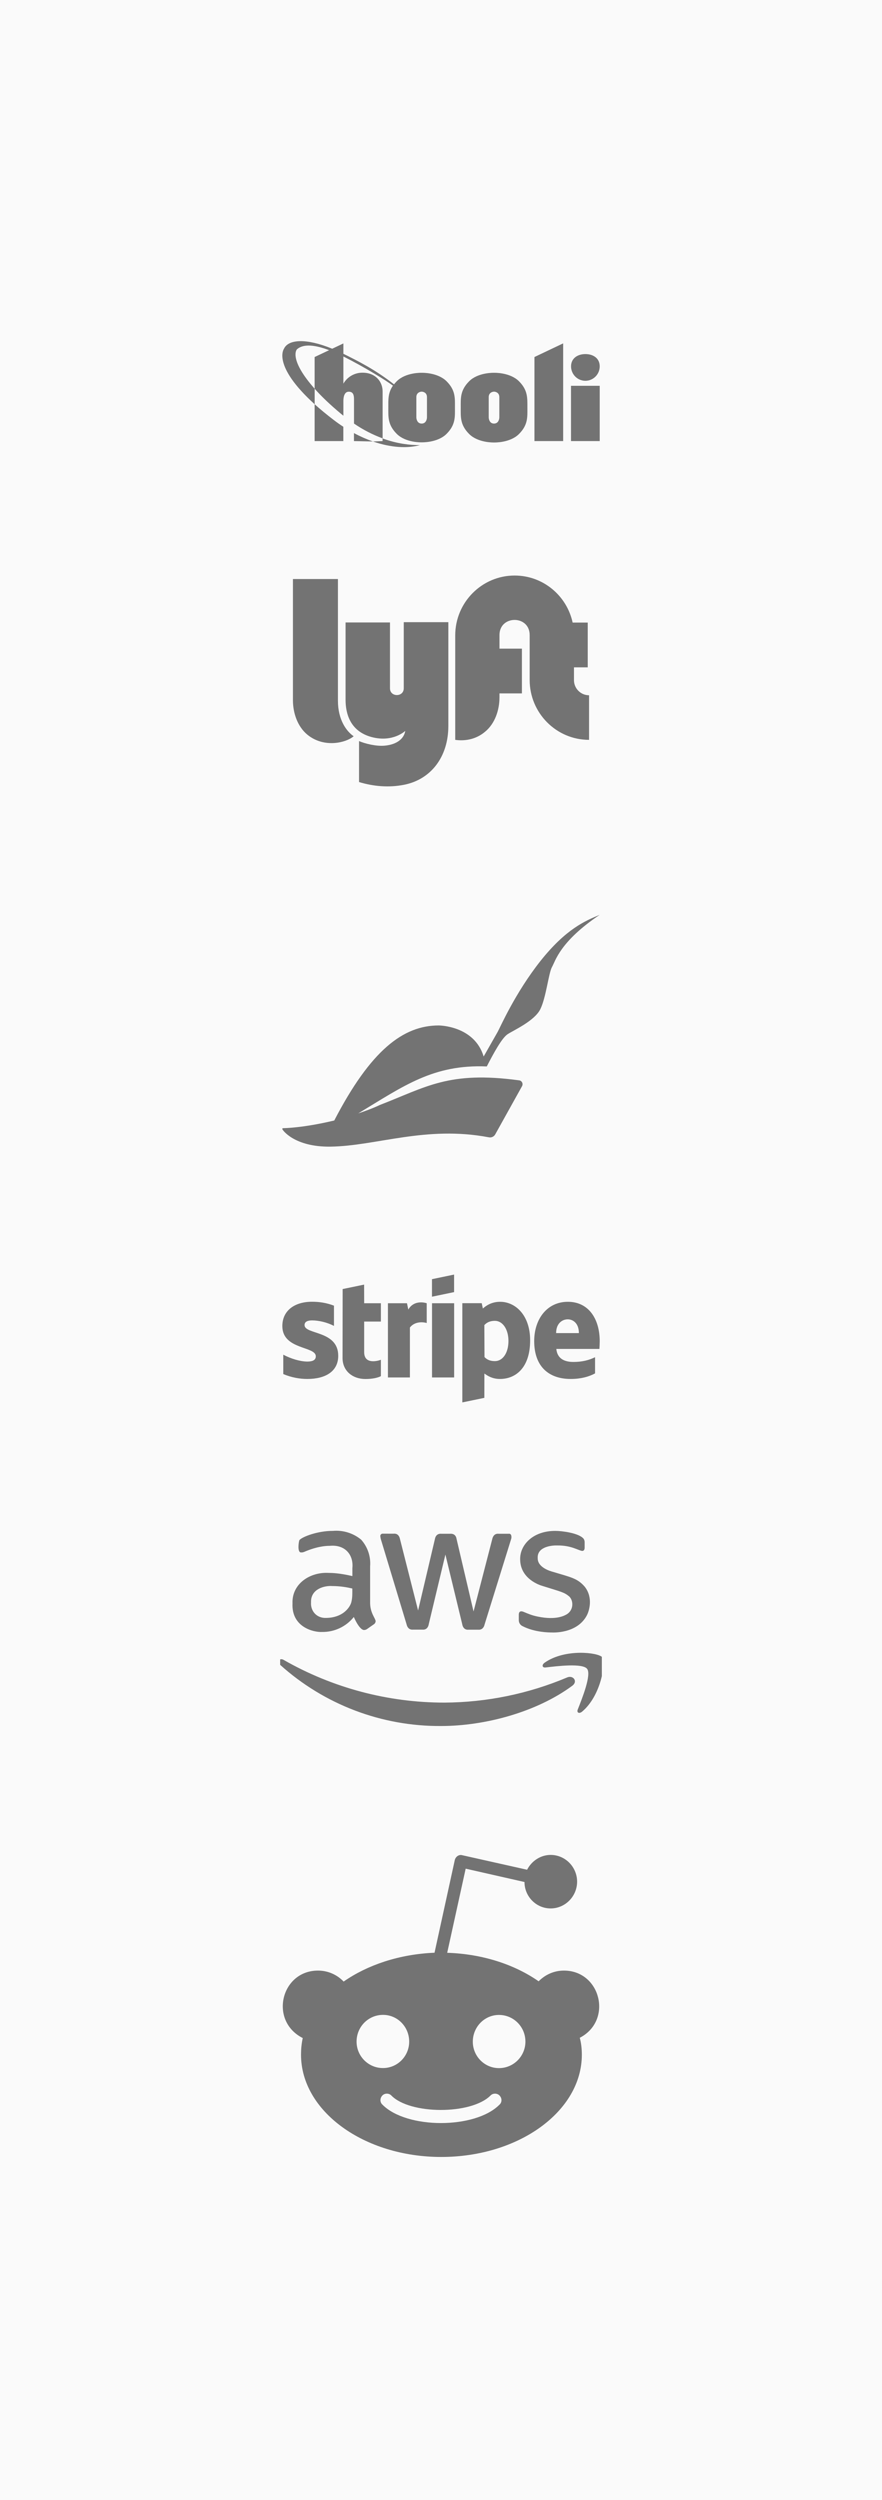 <svg width="414" height="1173" viewBox="0 0 414 1173" fill="none" xmlns="http://www.w3.org/2000/svg">
<rect width="414" height="1173" fill="#FAFAFA"/>
<g clip-path="url(#clip0_1_344)">
<g clip-path="url(#clip1_1_344)">
<path d="M166.142 206.948L175.059 207.136C171.986 206.056 169.006 204.742 166.142 203.192V206.948ZM179.575 205.704V206.948L175.059 207.136C183.556 210.07 191.332 210.469 197.106 208.826C192.473 208.873 186.443 208.216 179.575 205.704ZM274.772 178.662C278.474 178.662 281.501 175.634 281.501 171.878C281.501 168.122 278.497 166.127 274.772 166.127C271.071 166.127 268.044 168.145 268.044 171.878C268.044 175.61 271.047 178.662 274.772 178.662ZM268.021 206.948H281.501V181.009H268.021V206.948ZM250.862 206.948H264.342V161.103L250.862 167.512V206.948ZM243.645 178.92C239.408 174.648 231.911 174.906 231.911 174.906C231.911 174.906 224.392 174.648 220.178 178.92C215.941 183.192 216.266 186.878 216.266 191.267C216.266 195.657 215.941 199.319 220.178 203.591C224.415 207.864 231.911 207.605 231.911 207.605C231.911 207.605 239.431 207.864 243.645 203.591C247.882 199.319 247.556 195.657 247.556 191.267C247.533 186.854 247.859 183.169 243.645 178.92ZM234.379 195.798C234.379 196.643 233.96 198.732 231.888 198.732C229.816 198.732 229.397 196.643 229.397 195.798V186.314C229.397 184.272 231.097 183.756 231.888 183.756C232.68 183.756 234.379 184.249 234.379 186.314V195.798ZM209.655 178.92C205.417 174.648 197.921 174.906 197.921 174.906C197.921 174.906 190.424 174.648 186.187 178.92C185.745 179.366 185.326 179.835 184.953 180.328C176.06 173.38 168.074 169.413 161.183 165.986V161.127L155.945 163.615C143.28 158.427 135.224 159.342 133.292 163.638C133.292 163.638 127.495 171.338 147.68 189.648V206.948H161.16V200.235C159.646 199.249 158.133 198.192 156.643 197.042C153.198 194.413 150.264 191.972 147.703 189.671V182.394C150.753 185.845 154.804 189.765 160.135 194.202L161.183 195.047V188.051C161.183 186.432 161.579 183.779 163.697 183.779C165.816 183.779 166.165 185.399 166.165 187.3V198.732C170.356 201.596 174.849 203.92 179.599 205.681V183.638C179.599 179.249 176.479 174.859 170.146 174.859C166.468 174.835 163.046 176.784 161.183 180V167.253C170.938 172.159 180.716 178.169 184.441 180.939C182.066 184.366 182.276 187.535 182.276 191.197C182.276 195.587 181.95 199.249 186.187 203.521C190.424 207.793 197.921 207.535 197.921 207.535C197.921 207.535 205.441 207.793 209.655 203.521C213.892 199.249 213.543 195.587 213.543 191.197C213.543 186.854 213.892 183.169 209.655 178.92ZM147.68 167.512V182.371C136.342 169.577 138.624 164.53 139.485 163.803C142.628 161.127 148.215 161.925 154.478 164.296L147.68 167.512ZM200.412 195.798C200.412 196.643 199.993 198.732 197.921 198.732C195.849 198.732 195.43 196.643 195.43 195.798V186.314C195.43 184.272 197.129 183.756 197.921 183.756C198.712 183.756 200.412 184.249 200.412 186.314V195.798Z" fill="#737373"/>
</g>
<g clip-path="url(#clip2_1_344)">
<path d="M137.5 271.67H158.621V328.746C158.621 337.798 162.694 343.185 166.006 345.428C162.558 348.464 152.106 351.144 144.233 344.662C139.618 340.833 137.5 334.461 137.5 328.527V271.67ZM269.414 319.119V313.103H275.876V292.099H268.79C266.048 279.437 254.89 270.029 241.56 270.029C226.194 270.029 213.679 282.609 213.679 298.116V347.123C218.022 347.752 223.289 347.041 227.714 343.295C232.357 339.466 234.447 333.121 234.447 327.159V325.327H244.981V304.324H234.447V297.952C234.447 288.489 248.619 288.489 248.619 297.952V319.037C248.619 334.516 261.107 347.123 276.5 347.123V326.202C272.563 326.202 269.414 323.002 269.414 319.119ZM189.516 292.044V322.948C189.516 327.159 183.055 327.159 183.055 322.948V292.044H162.205V328.335C162.205 334.844 164.377 343.103 174.422 345.811C184.467 348.491 190.222 342.912 190.222 342.912C189.652 346.577 186.286 349.284 180.747 349.831C176.539 350.269 171.191 348.846 168.531 347.698V366.923C175.345 368.975 182.512 369.604 189.598 368.209C202.385 365.72 210.448 354.972 210.448 340.642V291.908H189.516V292.044Z" fill="#737373"/>
</g>
<g clip-path="url(#clip3_1_344)">
<path d="M281.5 429.212C262.689 441.83 260.687 450.988 259.057 453.79C257.497 456.662 256.333 467.986 253.632 473.471C250.908 479.027 241.014 483.406 238.243 485.242C235.52 487.078 231.655 494.212 228.489 500.356C203.322 499.32 189.516 509.491 168.144 522.392C174.988 520.108 178.224 518.46 178.224 518.46C200.155 509.985 210.655 502.381 243.668 506.877C243.924 506.877 244.11 507.019 244.32 507.066C245.228 507.584 245.554 508.69 245.042 509.608L232.493 532.162C231.911 533.268 230.677 533.857 229.443 533.598C199.922 527.995 176.618 537.67 155.199 537.976C138.111 538.235 132.5 530.09 132.5 529.713C132.5 529.454 132.64 529.313 132.896 529.313C132.896 529.313 141.812 529.313 156.899 525.711C174.034 492.681 189.306 481.122 205.929 481.122C205.929 481.122 222.622 481.122 227.022 495.695C232.33 486.349 233.61 484.112 233.61 484.112C234.844 481.899 241.759 465.938 253.725 450.824C265.715 435.757 274.772 432.013 281.5 429.212Z" fill="#737373"/>
</g>
<g clip-path="url(#clip4_1_344)">
<g clip-path="url(#clip5_1_344)">
<path d="M170.916 602.705L160.835 604.795L160.788 637.159C160.788 643.136 165.398 647 171.521 647C174.92 647 177.411 646.386 178.785 645.659V637.977C177.458 638.5 170.939 640.364 170.939 634.409V620.045H178.785V611.455H170.939L170.916 602.705ZM191.659 614.432L191.031 611.455H182.091V646.273H192.404V622.841C194.849 619.705 198.97 620.318 200.297 620.727V611.455C198.9 610.977 194.08 610.091 191.659 614.432ZM213.148 598L202.764 600.159V608.386L213.148 606.227V598ZM142.955 621.705C142.955 620.136 144.305 619.523 146.47 619.5C149.613 619.5 153.618 620.432 156.761 622.091V612.591C153.338 611.273 149.916 610.75 146.494 610.75C138.112 610.75 132.525 615.023 132.525 622.159C132.525 633.341 148.24 631.523 148.24 636.341C148.24 638.205 146.587 638.818 144.282 638.818C140.86 638.818 136.436 637.432 132.967 635.591V644.682C136.809 646.295 140.697 646.977 144.259 646.977C152.849 646.977 158.763 643.386 158.763 636.114C158.763 624.091 142.955 626.25 142.955 621.705ZM281.502 629.273C281.502 618.932 276.38 610.773 266.555 610.773C256.73 610.773 250.747 618.932 250.747 629.205C250.747 641.364 257.801 646.977 267.859 646.977C272.794 646.977 276.496 645.886 279.313 644.364V636.773C276.496 638.159 273.26 639 269.163 639C265.135 639 261.596 637.614 261.13 632.886H281.362C281.408 632.364 281.502 630.25 281.502 629.273ZM261.037 625.455C261.037 620.909 263.901 619 266.485 619C269.023 619 271.723 620.909 271.723 625.455H261.037ZM234.753 610.773C230.702 610.773 228.094 612.636 226.651 613.932L226.115 611.432H217.013V657.977L227.349 655.841L227.373 644.432C228.863 645.5 231.074 646.977 234.683 646.977C242.086 646.977 248.838 641.705 248.838 628.886C248.861 617.159 242.017 610.773 234.753 610.773ZM232.285 638.614C229.864 638.614 228.42 637.75 227.419 636.705L227.349 621.705C228.42 620.545 229.91 619.705 232.285 619.705C236.057 619.705 238.664 623.841 238.664 629.114C238.687 634.545 236.126 638.614 232.285 638.614ZM202.788 646.273H213.171V611.455H202.788V646.273Z" fill="#737373"/>
</g>
</g>
<g clip-path="url(#clip6_1_344)">
<g clip-path="url(#clip7_1_344)">
<path d="M173.733 751.371C173.561 756.769 176.259 759.16 176.326 760.678C176.294 760.987 176.189 761.284 176.019 761.544C175.849 761.804 175.619 762.019 175.349 762.172L172.298 764.308C171.904 764.585 171.438 764.743 170.957 764.765C170.854 764.761 169.005 765.202 166.076 758.662C164.289 760.892 162.015 762.685 159.429 763.901C156.843 765.118 154.013 765.727 151.155 765.681C147.275 765.893 136.76 763.478 137.301 752.283C136.922 743.16 145.419 737.492 154.205 737.971C155.897 737.976 159.353 738.059 165.404 739.465V735.743C166.045 729.436 161.901 724.543 154.725 725.277C154.153 725.279 150.101 725.158 143.8 727.687C142.046 728.492 141.822 728.359 141.238 728.359C139.472 728.359 140.199 723.239 140.538 722.591C141.779 721.065 149.084 718.217 156.252 718.258C161.046 717.834 165.813 719.313 169.524 722.376C171.033 724.064 172.184 726.04 172.908 728.185C173.631 730.33 173.913 732.599 173.735 734.856L173.733 751.371ZM153.138 759.091C160.866 758.979 164.138 754.331 164.884 751.828C165.471 749.433 165.373 747.917 165.373 745.298C163.068 744.745 159.751 744.142 155.945 744.137C152.334 743.865 145.74 745.479 145.998 751.826C145.702 755.828 148.648 759.31 153.138 759.091ZM193.871 764.584C191.998 764.756 191.125 763.426 190.849 762.113L178.981 722.87C178.75 722.207 178.597 721.523 178.523 720.825C178.479 720.537 178.552 720.243 178.724 720.009C178.897 719.774 179.155 719.618 179.443 719.573C179.5 719.564 178.936 719.573 184.746 719.573C186.838 719.364 187.52 721.011 187.737 722.045L196.249 755.611L204.152 722.045C204.278 721.278 204.853 719.407 207.202 719.604H211.292C211.809 719.562 213.94 719.485 214.314 722.076L222.278 756.071L231.065 722.076C231.18 721.556 231.713 719.366 234.087 719.604H238.787C238.989 719.573 240.252 719.411 240.038 721.649C239.935 722.09 240.85 719.109 227.467 762.144C227.192 763.457 226.318 764.787 224.445 764.615H219.991C217.383 764.889 217.009 762.313 216.969 762.053L209.066 729.369L201.254 762.02C201.216 762.28 200.842 764.856 198.232 764.582H193.871V764.584ZM259.046 765.926C257.645 765.929 250.962 765.855 245.376 762.997C244.82 762.761 244.346 762.366 244.014 761.86C243.683 761.355 243.509 760.763 243.515 760.158V757.596C243.515 755.582 244.992 755.952 245.619 756.192C248.012 757.16 249.547 757.894 252.485 758.48C261.219 760.275 265.061 757.932 266.003 757.413C269.136 755.551 269.384 751.292 267.254 749.083C264.756 746.988 263.565 746.909 254.592 744.077C253.486 743.77 244.177 740.834 244.156 731.598C244.011 724.867 250.126 718.208 260.724 718.263C263.743 718.26 271.789 719.247 273.967 721.985C274.289 722.484 274.448 723.07 274.425 723.663V726.073C274.425 727.131 274.039 727.66 273.264 727.66C271.427 727.455 268.166 724.998 261.548 725.098C259.906 725.012 252.042 725.315 252.395 731.05C252.292 735.569 258.736 737.263 259.473 737.459C268.162 740.073 271.067 740.507 274.515 744.509C278.6 749.812 276.398 756.021 275.552 757.722C271.005 766.658 259.246 765.931 259.046 765.926ZM268.626 790.919C251.937 803.246 227.71 809.807 207.024 809.807C179.112 809.991 152.141 799.727 131.413 781.032C129.856 779.628 131.229 777.705 133.121 778.775C156.115 791.93 182.149 798.841 208.639 798.825C228.422 798.718 247.988 794.705 266.215 787.015C269.022 785.823 271.403 788.874 268.626 790.919ZM275.583 782.984C273.448 780.239 261.455 781.702 256.086 782.343C254.468 782.527 254.194 781.123 255.66 780.086C265.209 773.372 280.893 775.295 282.694 777.553C284.494 779.81 282.206 795.526 273.266 803.034C271.894 804.194 270.581 803.582 271.191 802.056C273.202 796.992 277.718 785.732 275.583 782.984Z" fill="#737373"/>
</g>
</g>
<g clip-path="url(#clip8_1_344)">
<path d="M264.69 924.554C259.995 924.554 255.863 926.515 252.827 929.583C241.652 921.771 226.595 916.743 209.911 916.205L218.582 876.736L246.191 882.998C246.191 889.829 251.7 895.395 258.461 895.395C265.348 895.395 270.888 889.671 270.888 882.84C270.888 876.008 265.379 870.284 258.461 870.284C253.641 870.284 249.477 873.225 247.411 877.242L216.923 870.411C215.389 870 213.886 871.106 213.48 872.656L203.964 916.173C187.405 916.869 172.505 921.898 161.298 929.709C158.262 926.515 153.973 924.554 149.278 924.554C131.874 924.554 126.177 948.147 142.11 956.212C141.546 958.71 141.296 961.367 141.296 964.023C141.296 990.526 170.845 1012 207.125 1012C243.561 1012 273.111 990.526 273.111 964.023C273.111 961.367 272.829 958.583 272.14 956.085C287.76 947.989 282.001 924.554 264.69 924.554ZM167.371 957.888C167.371 950.93 172.88 945.332 179.798 945.332C186.559 945.332 192.069 950.898 192.069 957.888C192.069 964.719 186.559 970.285 179.798 970.285C172.911 970.317 167.371 964.719 167.371 957.888ZM234.452 987.458C223.058 998.97 190.91 998.97 179.516 987.458C178.264 986.351 178.264 984.39 179.516 983.125C180.612 982.018 182.553 982.018 183.648 983.125C192.35 992.139 221.211 992.297 230.289 983.125C231.385 982.018 233.325 982.018 234.421 983.125C235.704 984.39 235.704 986.351 234.452 987.458ZM234.202 970.317C227.44 970.317 221.931 964.751 221.931 957.919C221.931 950.962 227.44 945.364 234.202 945.364C241.088 945.364 246.629 950.93 246.629 957.919C246.598 964.719 241.088 970.317 234.202 970.317Z" fill="#737373"/>
</g>
</g>
<defs>
<clipPath id="clip0_1_344">
<rect width="414" height="952" fill="white" transform="translate(0 110)"/>
</clipPath>
<clipPath id="clip1_1_344">
<rect width="149" height="50" fill="white" transform="translate(132.5 160)"/>
</clipPath>
<clipPath id="clip2_1_344">
<rect width="139" height="99" fill="white" transform="translate(137.5 270)"/>
</clipPath>
<clipPath id="clip3_1_344">
<rect width="149" height="109" fill="white" transform="translate(132.5 429)"/>
</clipPath>
<clipPath id="clip4_1_344">
<rect width="149" height="60" fill="white" transform="translate(132.5 598)"/>
</clipPath>
<clipPath id="clip5_1_344">
<rect width="149" height="60" fill="white" transform="translate(132.5 598)"/>
</clipPath>
<clipPath id="clip6_1_344">
<rect width="151" height="92" fill="white" transform="translate(131.5 718)"/>
</clipPath>
<clipPath id="clip7_1_344">
<rect width="153" height="92" fill="white" transform="translate(130.5 718)"/>
</clipPath>
<clipPath id="clip8_1_344">
<rect width="149" height="142" fill="white" transform="translate(132.5 870)"/>
</clipPath>
</defs>
</svg>
